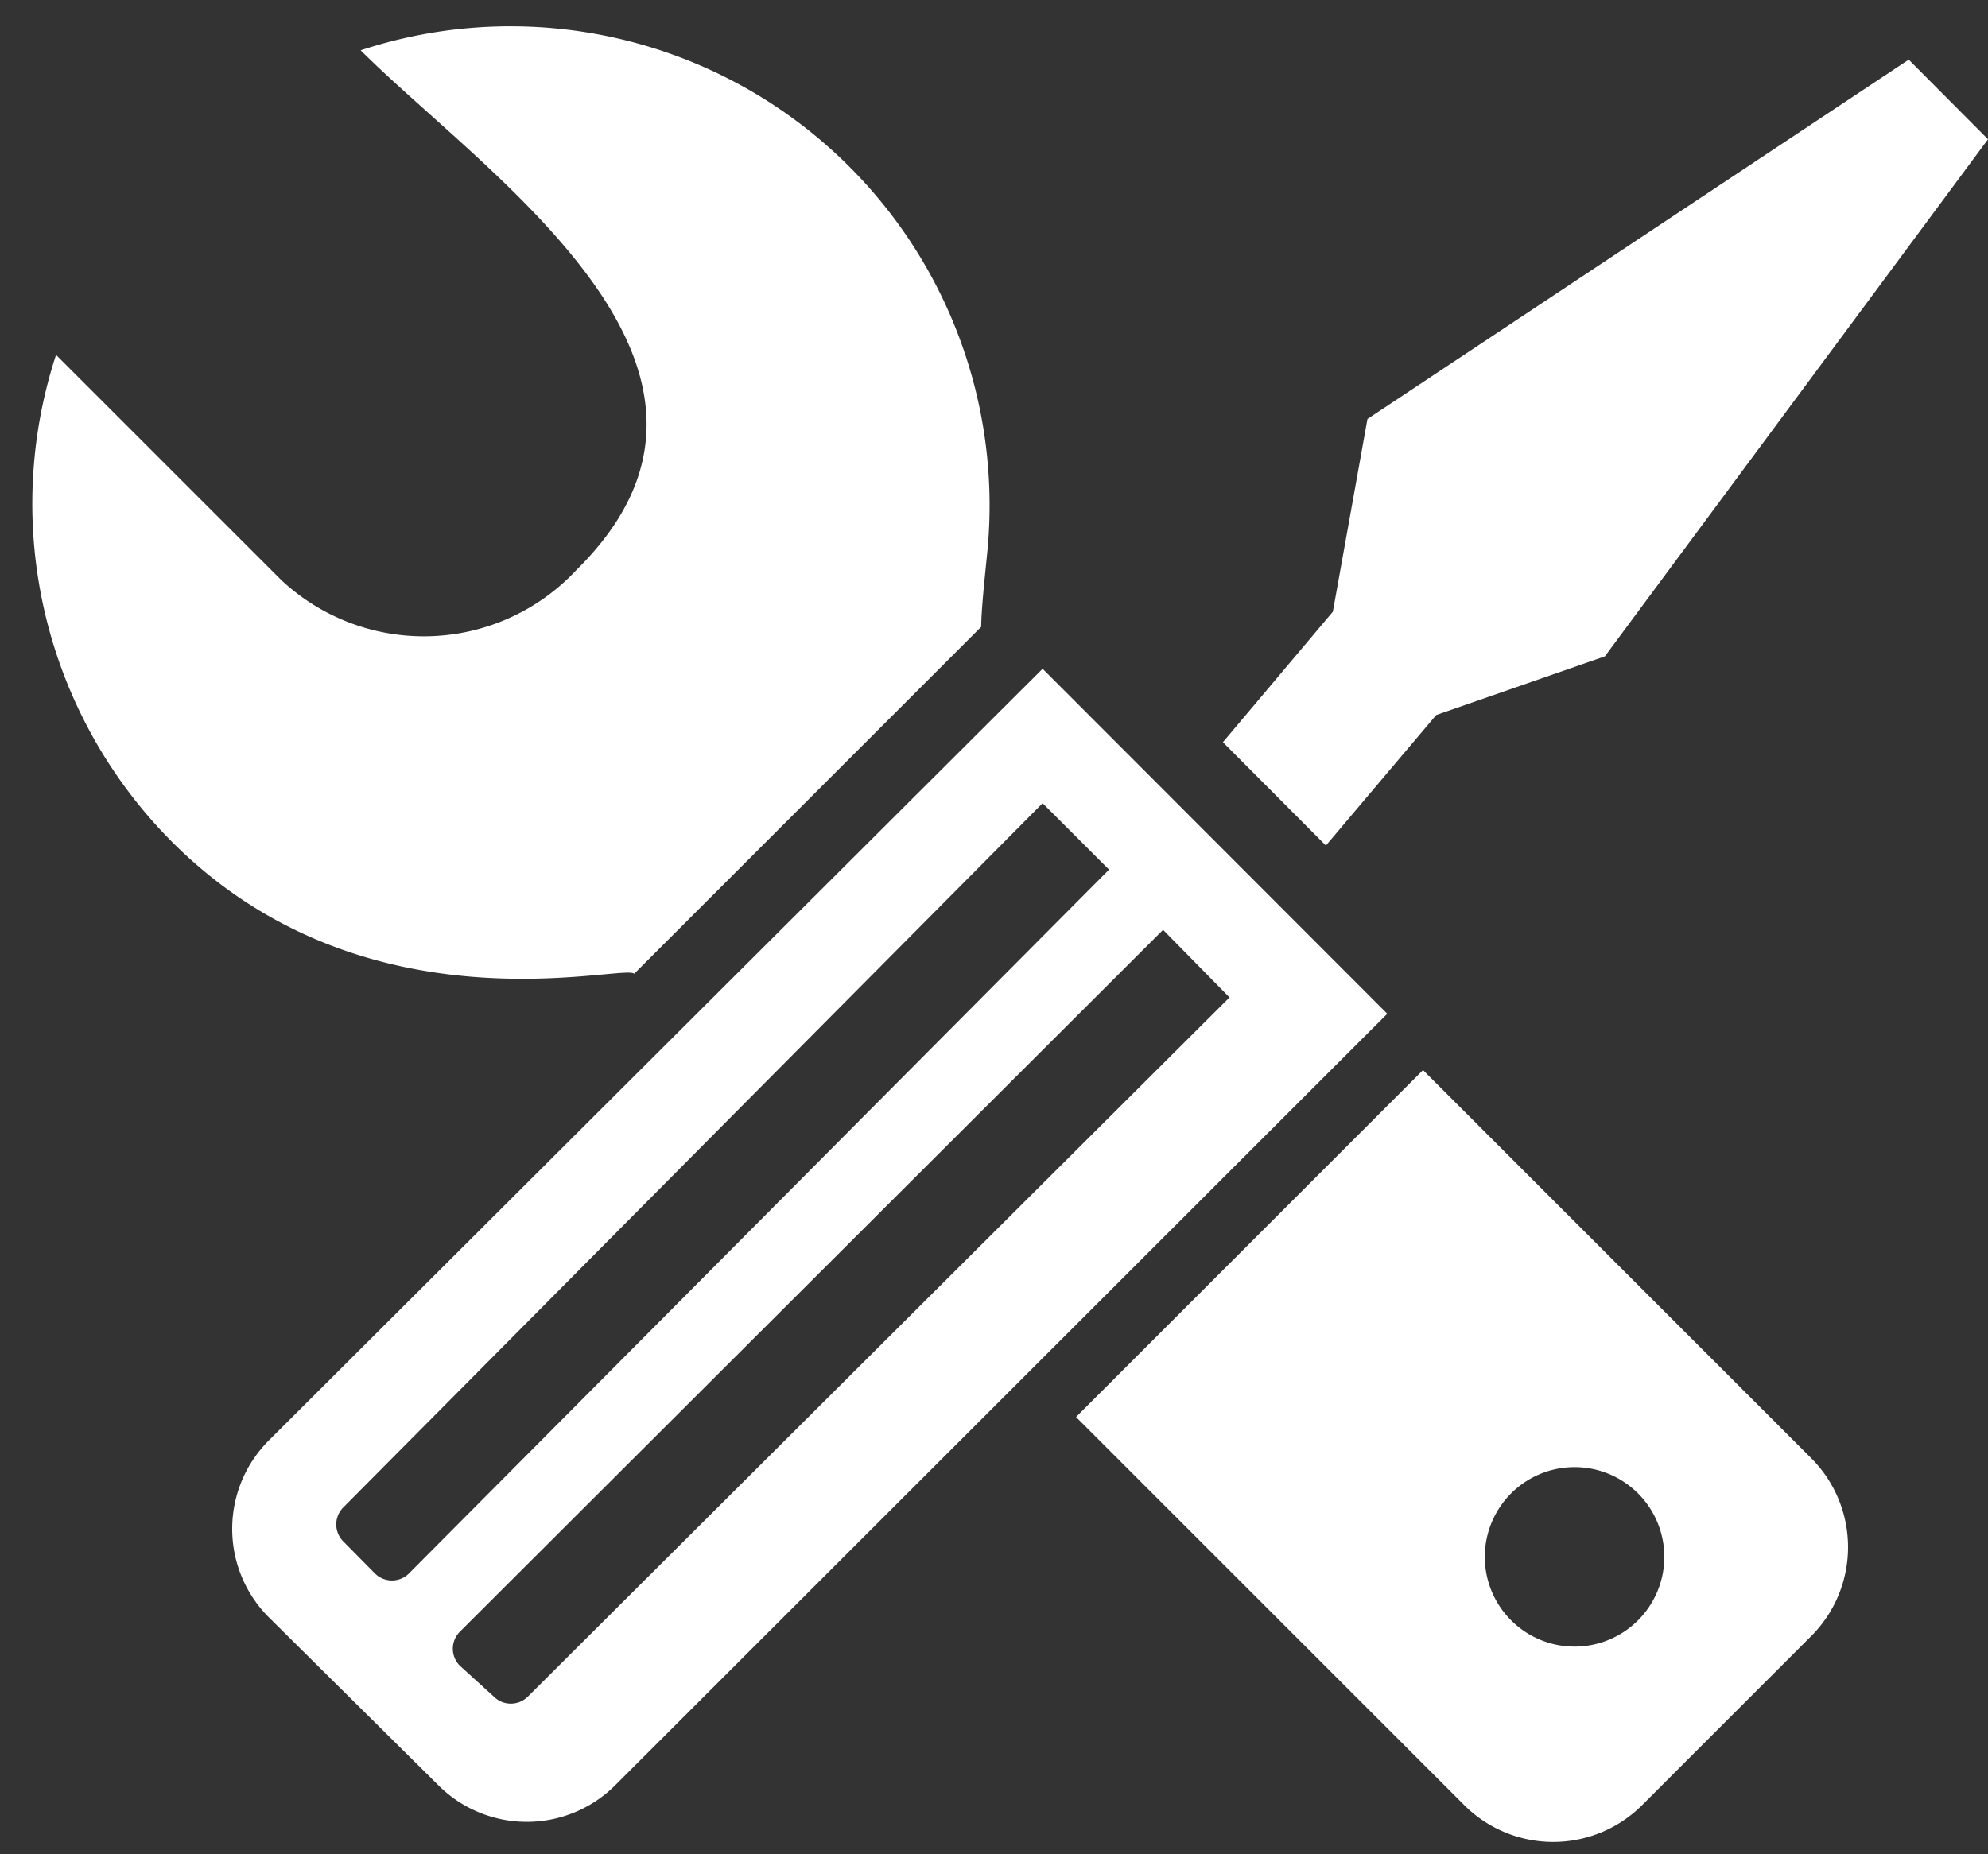 <svg xmlns="http://www.w3.org/2000/svg" viewBox="-0.832 -0.675 51.162 47.726"><rect x="-0.832" y="-0.675" width="51.162" height="47.726" fill="#333333" stroke="none"/><title>Depositphotos_38557437_12_ic</title><g data-name="Layer 2"><g data-name="Layer 1" fill="#fff"><path d="M35.79 26.87l-8.93 8.93 10 10a3.24 3.24 0 0 0 4.56 0l4.37-4.37a3.24 3.24 0 0 0 0-4.56zm3.86 14.84A2.31 2.31 0 1 1 42 39.4a2.31 2.31 0 0 1-2.35 2.31z"/><path d="M6.4 14.25L6.15 14 .61 8.46A12.33 12.33 0 0 0 3.6 21c5 5 11.62 3.12 11.89 3.39l8.93-8.93c0-.5.13-1.61.17-2.07A12.33 12.33 0 0 0 8.45.62C11.72 3.88 19.25 8.82 14 14a5.37 5.37 0 0 1-7.6.25z"/><path d="M26 16.54L6.08 36.41a3.22 3.22 0 0 0 0 4.54l4.38 4.34a3.22 3.22 0 0 0 4.53 0l19.88-19.87zM9.69 39.83a.62.62 0 0 1-.87 0L8 39a.62.62 0 0 1 0-.87L26 20l1.71 1.71zM12.75 43a.62.62 0 0 1-.87 0l-.88-.8a.62.62 0 0 1 0-.87l18.1-18.07L30.81 25z"/><path d="M34.36 10.11l-.89 4.96-2.83 3.36 2.65 2.66 2.84-3.36 4.34-1.51 9.86-13.31L48.29.86l-13.93 9.25z"/></g></g></svg>